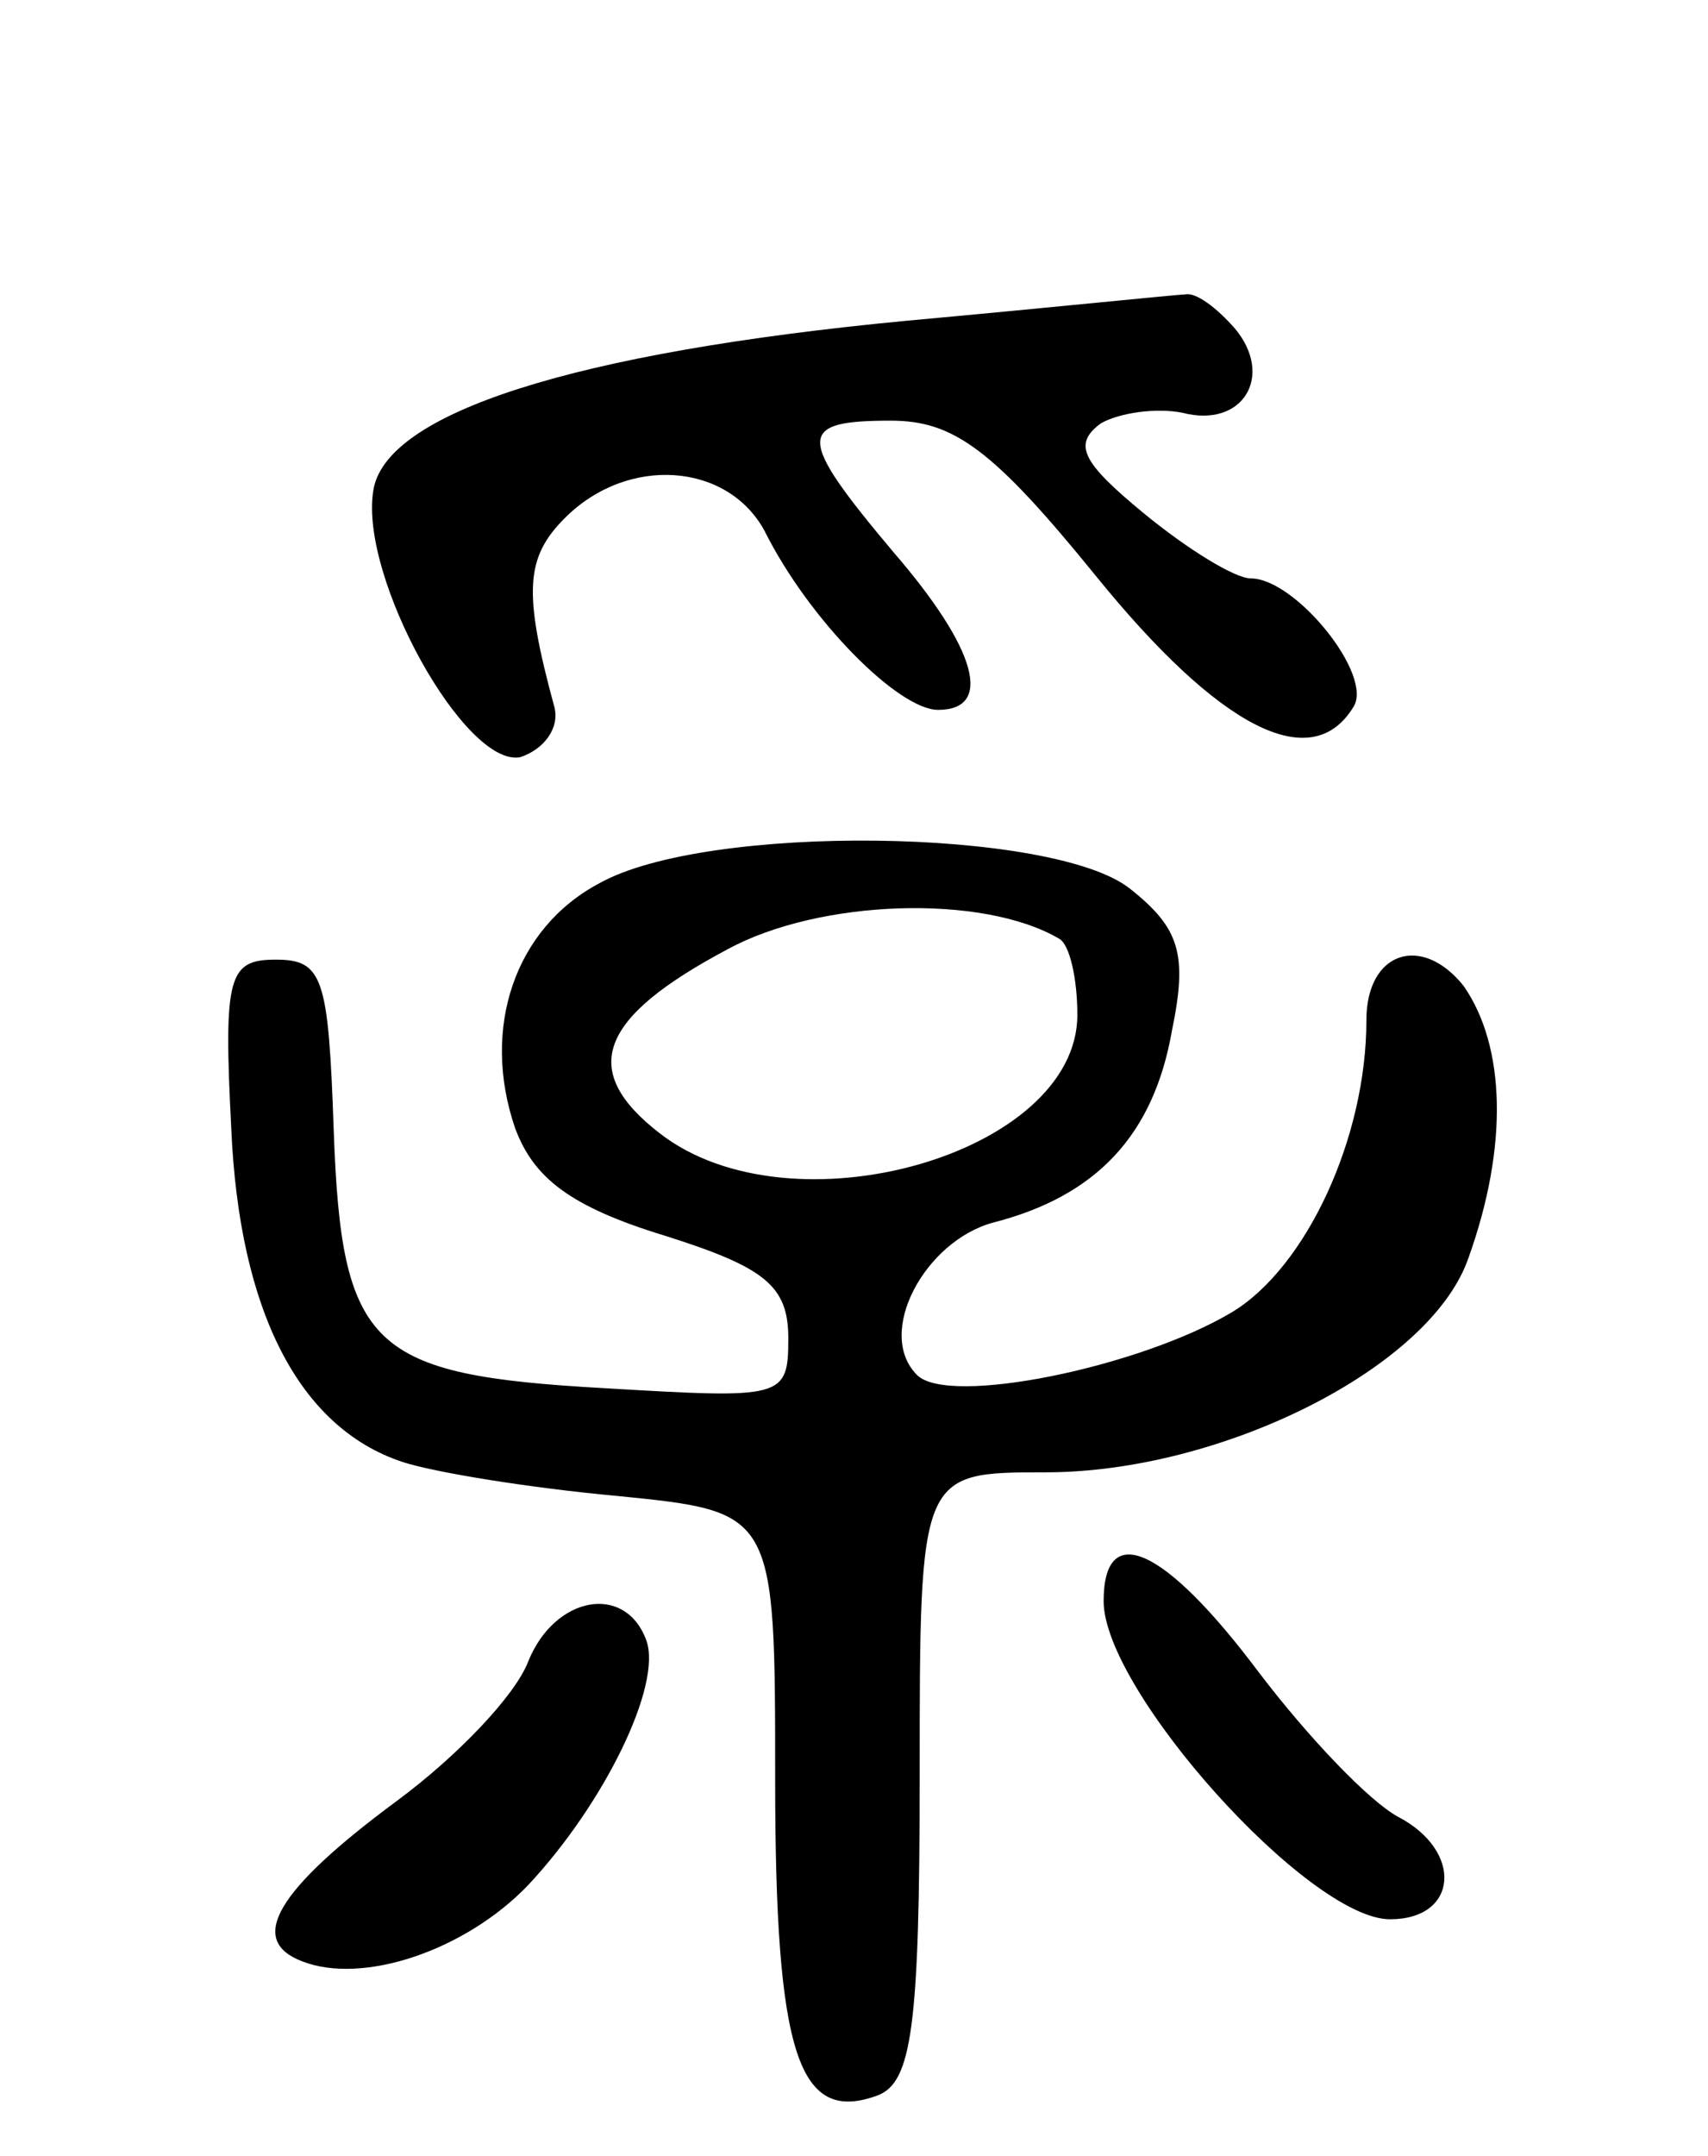 <svg version="1.0" xmlns="http://www.w3.org/2000/svg"
 width="65pt" height="82pt" viewBox="0 0 65 82"
 preserveAspectRatio="xMidYMid meet">
<g transform="translate(0,82) scale(0.1,-0.1)"
fill="#000000" stroke="none">
<path d="M345 698 c-126 -12 -199 -35 -203 -65 -5 -33 35 -105 56 -101 9 3 15
11 13 19 -12 44 -11 57 4 72 24 24 62 21 76 -5 17 -34 51 -68 66 -68 21 0 15
23 -17 60 -37 44 -37 50 -1 50 24 0 39 -11 78 -59 47 -58 82 -76 98 -50 8 12
-22 49 -39 49 -6 0 -24 11 -41 25 -23 19 -27 26 -16 34 7 4 21 6 31 4 23 -6
35 14 20 32 -7 8 -15 14 -19 13 -3 0 -51 -5 -106 -10z"/>
<path d="M228 484 c-32 -17 -45 -55 -32 -93 7 -19 21 -30 57 -41 38 -12 47
-19 47 -39 0 -23 -2 -23 -70 -19 -89 5 -100 15 -103 98 -2 58 -4 65 -22 65
-18 0 -20 -6 -17 -64 3 -70 26 -114 65 -127 12 -4 49 -10 82 -13 60 -6 60 -6
60 -108 0 -105 9 -131 39 -120 13 5 16 26 16 122 0 115 0 115 48 115 67 0 147
40 161 82 15 42 14 80 -2 103 -16 20 -37 13 -37 -13 0 -45 -23 -94 -51 -111
-35 -21 -108 -36 -120 -24 -16 16 3 51 29 58 39 10 61 33 68 73 6 29 3 39 -16
54 -29 23 -161 25 -202 2z m175 -21 c4 -2 7 -15 7 -29 0 -53 -109 -84 -159
-45 -31 24 -23 44 26 70 35 19 97 21 126 4z"/>
<path d="M420 211 c0 -34 78 -121 109 -121 26 0 28 26 3 39 -11 6 -34 30 -53
55 -36 48 -59 58 -59 27z"/>
<path d="M201 188 c-5 -13 -27 -36 -50 -53 -46 -34 -57 -53 -36 -61 23 -9 62
4 86 29 29 31 51 76 45 93 -8 22 -35 17 -45 -8z"/>
</g>
</svg>
